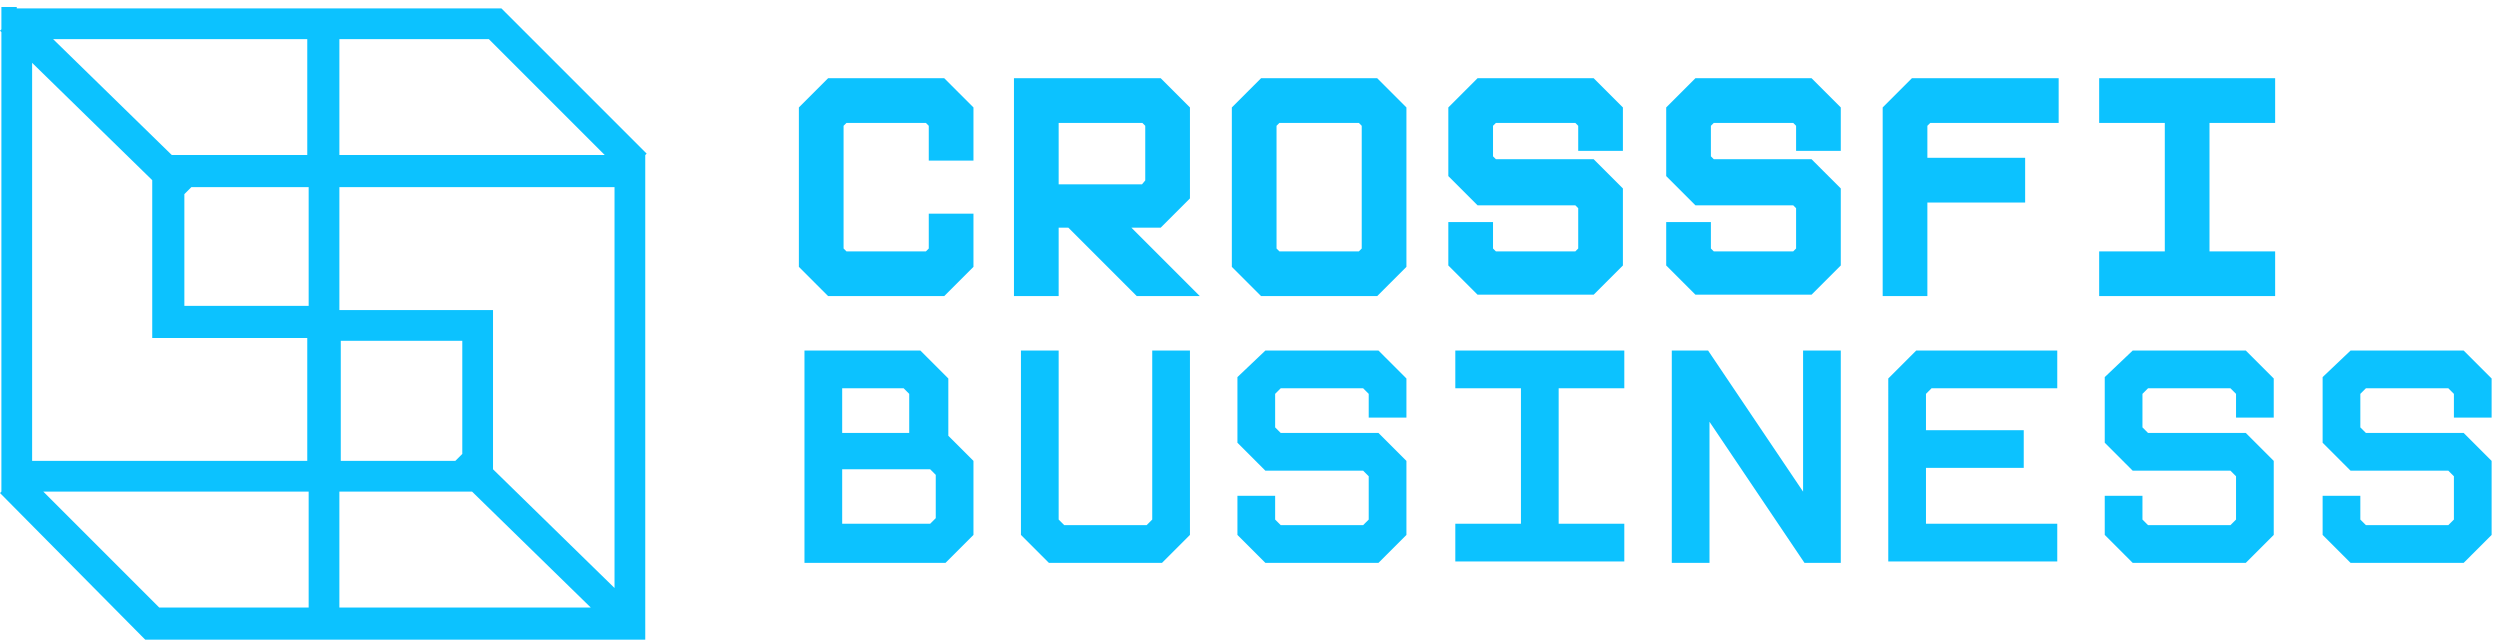 <?xml version="1.0" encoding="utf-8"?>
<!-- Generator: Adobe Illustrator 28.3.0, SVG Export Plug-In . SVG Version: 6.00 Build 0)  -->
<svg version="1.1" id="katman_1" xmlns="http://www.w3.org/2000/svg" xmlns:xlink="http://www.w3.org/1999/xlink" x="0px" y="0px"
	 viewBox="0 0 179 46" style="enable-background:new 0 0 179 46;" xml:space="preserve">
<style type="text/css">
	.st0{fill-rule:evenodd;clip-rule:evenodd;fill:#0CC2FF;}
	.st1{fill:#0CC2FF;}
	.st2{fill:#0CC2FF;stroke:#0CC2FF;}
</style>
<path class="st0" d="M1.2,0.5H0.1v1.1v0.5L0,2.2l0.1,0.1v31.8v1.1h0L0,35.3l10.1,10.2l0.3,0.3h0.5h12.2h22h1.1v-1.1V12.2v-1.1
	l0.1-0.1L36.2,0.9l-0.3-0.3h-0.5H23.2H1.2z M2.3,4.5V33h19.7v-8.5h0v-0.3H12h-1.1V23V12.9L2.3,4.5z M13.2,13.9l0.5-0.5h8.4v8.5h-8.9
	V13.9z M12.3,11.1L3.8,2.8h18.2v8.3H12.3z M43.3,11.1l-8.3-8.3H24.3v8.3H43.3z M24.3,21.9v-8.5H44v28.7l-8.7-8.5V23.3v-1.1h-1.1
	h-9.9L24.3,21.9L24.3,21.9z M33.8,35.2l8.5,8.3h-18v-8.3H33.8z M32.6,33l0.5-0.5v-8.1h-8.7V33H32.6z M22.1,35.2h-19l8.3,8.3h10.7
	V35.2z"/>
<path class="st1" d="M67.6,31.3l1.8,1.8v5.1L67.6,40h-9.8V25.4h7.9l1.8,1.8V31.3z M60.1,27.6v3.7h5.4v-3.2l-0.5-0.5H60.1z
	 M67.3,37.3V34l-0.5-0.5h-6.7v4.3h6.7L67.3,37.3z"/>
<path class="st1" d="M82.8,25.4H85v12.8L83.2,40h-7.9l-1.8-1.8V25.4h2.2v11.9l0.5,0.5h6.1l0.5-0.5V25.4z"/>
<path class="st1" d="M98.7,25.4l1.8,1.8v2.4h-2.2v-1.5l-0.5-0.5h-6.1l-0.5,0.5v2.6l0.5,0.5h7l1.8,1.8v5.1L98.7,40h-7.9l-1.8-1.8
	v-2.4h2.2v1.5l0.5,0.5h6.1l0.5-0.5V34l-0.5-0.5h-7l-1.8-1.8v-4.5l1.8-1.8H98.7z"/>
<path class="st1" d="M111.3,27.6v10.2h4.7V40h-11.6v-2.2h4.7V27.6h-4.7v-2.2H116v2.2H111.3z"/>
<path class="st1" d="M129.4,25.4h2.2V40h-2.2l-7.2-10.7V40H120V25.4h2.2l7.2,10.7V25.4z"/>
<path class="st1" d="M138.2,27.6l-0.5,0.5v3h7v2.2h-7v4.5h9.4V40h-11.6V27.2l1.8-1.8h9.8v2.2H138.2z"/>
<path class="st1" d="M160.8,25.4l1.8,1.8v2.4h-2.2v-1.5l-0.5-0.5h-6.1l-0.5,0.5v2.6l0.5,0.5h7l1.8,1.8v5.1l-1.8,1.8h-7.9l-1.8-1.8
	v-2.4h2.2v1.5l0.5,0.5h6.1l0.5-0.5V34l-0.5-0.5h-7l-1.8-1.8v-4.5l1.8-1.8H160.8z"/>
<path class="st1" d="M176.3,25.4l1.8,1.8v2.4h-2.2v-1.5l-0.5-0.5h-6.1l-0.5,0.5v2.6l0.5,0.5h7l1.8,1.8v5.1l-1.8,1.8h-7.9l-1.8-1.8
	v-2.4h2.2v1.5l0.5,0.5h6.1l0.5-0.5V34l-0.5-0.5h-7l-1.8-1.8v-4.5l1.8-1.8H176.3z"/>
<path class="st0" d="M57.6,25.1h8.3l2,2v4.1l1.8,1.8v5.3l-2,2H57.6V25.1z M58.1,25.6v14.1h9.4l1.7-1.7v-4.9l-1.8-1.8v-4.1l-1.7-1.7
	H58.1z M73.1,25.1h2.7v12.1l0.4,0.4h5.9l0.4-0.4V25.1h2.7v13.2l-2,2h-8.1l-2-2V25.1z M73.7,25.6v12.5l1.7,1.7H83l1.7-1.7V25.6H83
	v11.8l-0.7,0.7H76l-0.7-0.7V25.6H73.7z M90.6,25.1h8.1l2,2v2.8H98v-1.7l-0.4-0.4h-5.9l-0.4,0.4v2.4l0.4,0.4h7l2,2v5.3l-2,2h-8.1
	l-2-2v-2.8h2.7v1.7l0.4,0.4h5.9l0.4-0.4v-3.1l-0.4-0.4h-7l-2-2v-4.7L90.6,25.1z M90.9,25.6l-1.7,1.7v4.2l1.7,1.7h7l0.7,0.7v3.5
	l-0.7,0.7h-6.3l-0.7-0.7V36h-1.7v2.1l1.7,1.7h7.7l1.7-1.7v-4.9l-1.7-1.7h-7l-0.7-0.7V28l0.7-0.7h6.3l0.7,0.7v1.4h1.7v-2.1l-1.7-1.7
	H90.9z M104.2,25.1h12.1v2.7h-4.7v9.7h4.7v2.7h-12.1v-2.7h4.7v-9.7h-4.7V25.1z M104.7,25.6v1.7h4.7v10.8h-4.7v1.7h11.1v-1.7h-4.7
	V27.3h4.7v-1.7H104.7z M119.7,25.1h2.6l6.8,10.1V25.1h2.7v15.2h-2.6l-6.8-10.1v10.1h-2.7V25.1z M120.2,25.6v14.1h1.7V28.4l7.6,11.3
	h1.8V25.6h-1.7v11.3L122,25.6H120.2z M137.2,25.1h10.1v2.7h-9l-0.4,0.4v2.6h7v2.7h-7v4h9.4v2.7h-12.1V27.1L137.2,25.1z M137.4,25.6
	l-1.7,1.7v12.5h11.1v-1.7h-9.4v-5h7v-1.7h-7V28l0.7-0.7h8.7v-1.7H137.4z M152.7,25.1h8.1l2,2v2.8h-2.7v-1.7l-0.4-0.4h-5.9l-0.4,0.4
	v2.4l0.4,0.4h7l2,2v5.3l-2,2h-8.1l-2-2v-2.8h2.7v1.7l0.4,0.4h5.9l0.4-0.4v-3.1l-0.4-0.4h-7l-2-2v-4.7L152.7,25.1z M152.9,25.6
	l-1.7,1.7v4.2l1.7,1.7h7l0.7,0.7v3.5l-0.7,0.7h-6.3l-0.7-0.7V36h-1.7v2.1l1.7,1.7h7.7l1.7-1.7v-4.9l-1.7-1.7h-7l-0.7-0.7V28l0.7-0.7
	h6.3l0.7,0.7v1.4h1.7v-2.1l-1.7-1.7H152.9z M168.3,25.1h8.1l2,2v2.8h-2.7v-1.7l-0.4-0.4h-5.9l-0.4,0.4v2.4l0.4,0.4h7l2,2v5.3l-2,2
	h-8.1l-2-2v-2.8h2.7v1.7l0.4,0.4h5.9l0.4-0.4v-3.1l-0.4-0.4h-7l-2-2v-4.7L168.3,25.1z M168.5,25.6l-1.7,1.7v4.2l1.7,1.7h7l0.7,0.7
	v3.5l-0.7,0.7h-6.3l-0.7-0.7V36h-1.7v2.1l1.7,1.7h7.7l1.7-1.7v-4.9l-1.7-1.7h-7l-0.7-0.7V28l0.7-0.7h6.3l0.7,0.7v1.4h1.7v-2.1
	l-1.7-1.7H168.5z M59.8,27.3H65l0.7,0.7v3.5h-5.9V27.3z M60.3,27.8V31h4.8v-2.8l-0.4-0.4H60.3z M59.8,33.2h7l0.7,0.7v3.5l-0.7,0.7
	h-7V33.2z M60.3,33.7v3.8h6.3l0.4-0.4v-3.1l-0.4-0.4H60.3z"/>
<path class="st2" d="M67.4,6.1l1.8,1.8V11H67V8.8l-0.5-0.5h-6.1l-0.5,0.5V18l0.5,0.5h6.1L67,18v-2.2h2.2v3.1l-1.8,1.8h-7.9l-1.8-1.8
	v-11l1.8-1.8H67.4z"/>
<path class="st2" d="M82.9,6.1l1.8,1.8V14l-1.8,1.8h-3.1l4.9,4.9h-3.1l-4.9-4.9h-1.4v4.9h-2.2V6.1H82.9z M82.5,13.1V8.8L82,8.3h-6.7
	v5.4H82L82.5,13.1z"/>
<path class="st2" d="M98.4,6.1l1.8,1.8v11l-1.8,1.8h-7.9l-1.8-1.8v-11l1.8-1.8H98.4z M98,18V8.8l-0.5-0.5h-6.1l-0.5,0.5V18l0.5,0.5
	h6.1L98,18z"/>
<path class="st2" d="M113.9,6.1l1.8,1.8v2.4h-2.2V8.8L113,8.3h-6.1l-0.5,0.5v2.6l0.5,0.5h7l1.8,1.8v5.1l-1.8,1.8H106l-1.8-1.8v-2.4
	h2.2V18l0.5,0.5h6.1l0.5-0.5v-3.3l-0.5-0.5h-7l-1.8-1.8V7.9l1.8-1.8H113.9z"/>
<path class="st2" d="M129.5,6.1l1.8,1.8v2.4h-2.2V8.8l-0.5-0.5h-6.1l-0.5,0.5v2.6l0.5,0.5h7l1.8,1.8v5.1l-1.8,1.8h-7.9l-1.8-1.8
	v-2.4h2.2V18l0.5,0.5h6.1l0.5-0.5v-3.3l-0.5-0.5h-7l-1.8-1.8V7.9l1.8-1.8H129.5z"/>
<path class="st2" d="M138,8.3l-0.5,0.5v3h7V14h-7v6.7h-2.2V7.9l1.8-1.8h9.8v2.2H138z"/>
<path class="st2" d="M157.7,8.3v10.2h4.7v2.2h-11.6v-2.2h4.7V8.3h-4.7V6.1h11.6v2.2H157.7z"/>
</svg>
